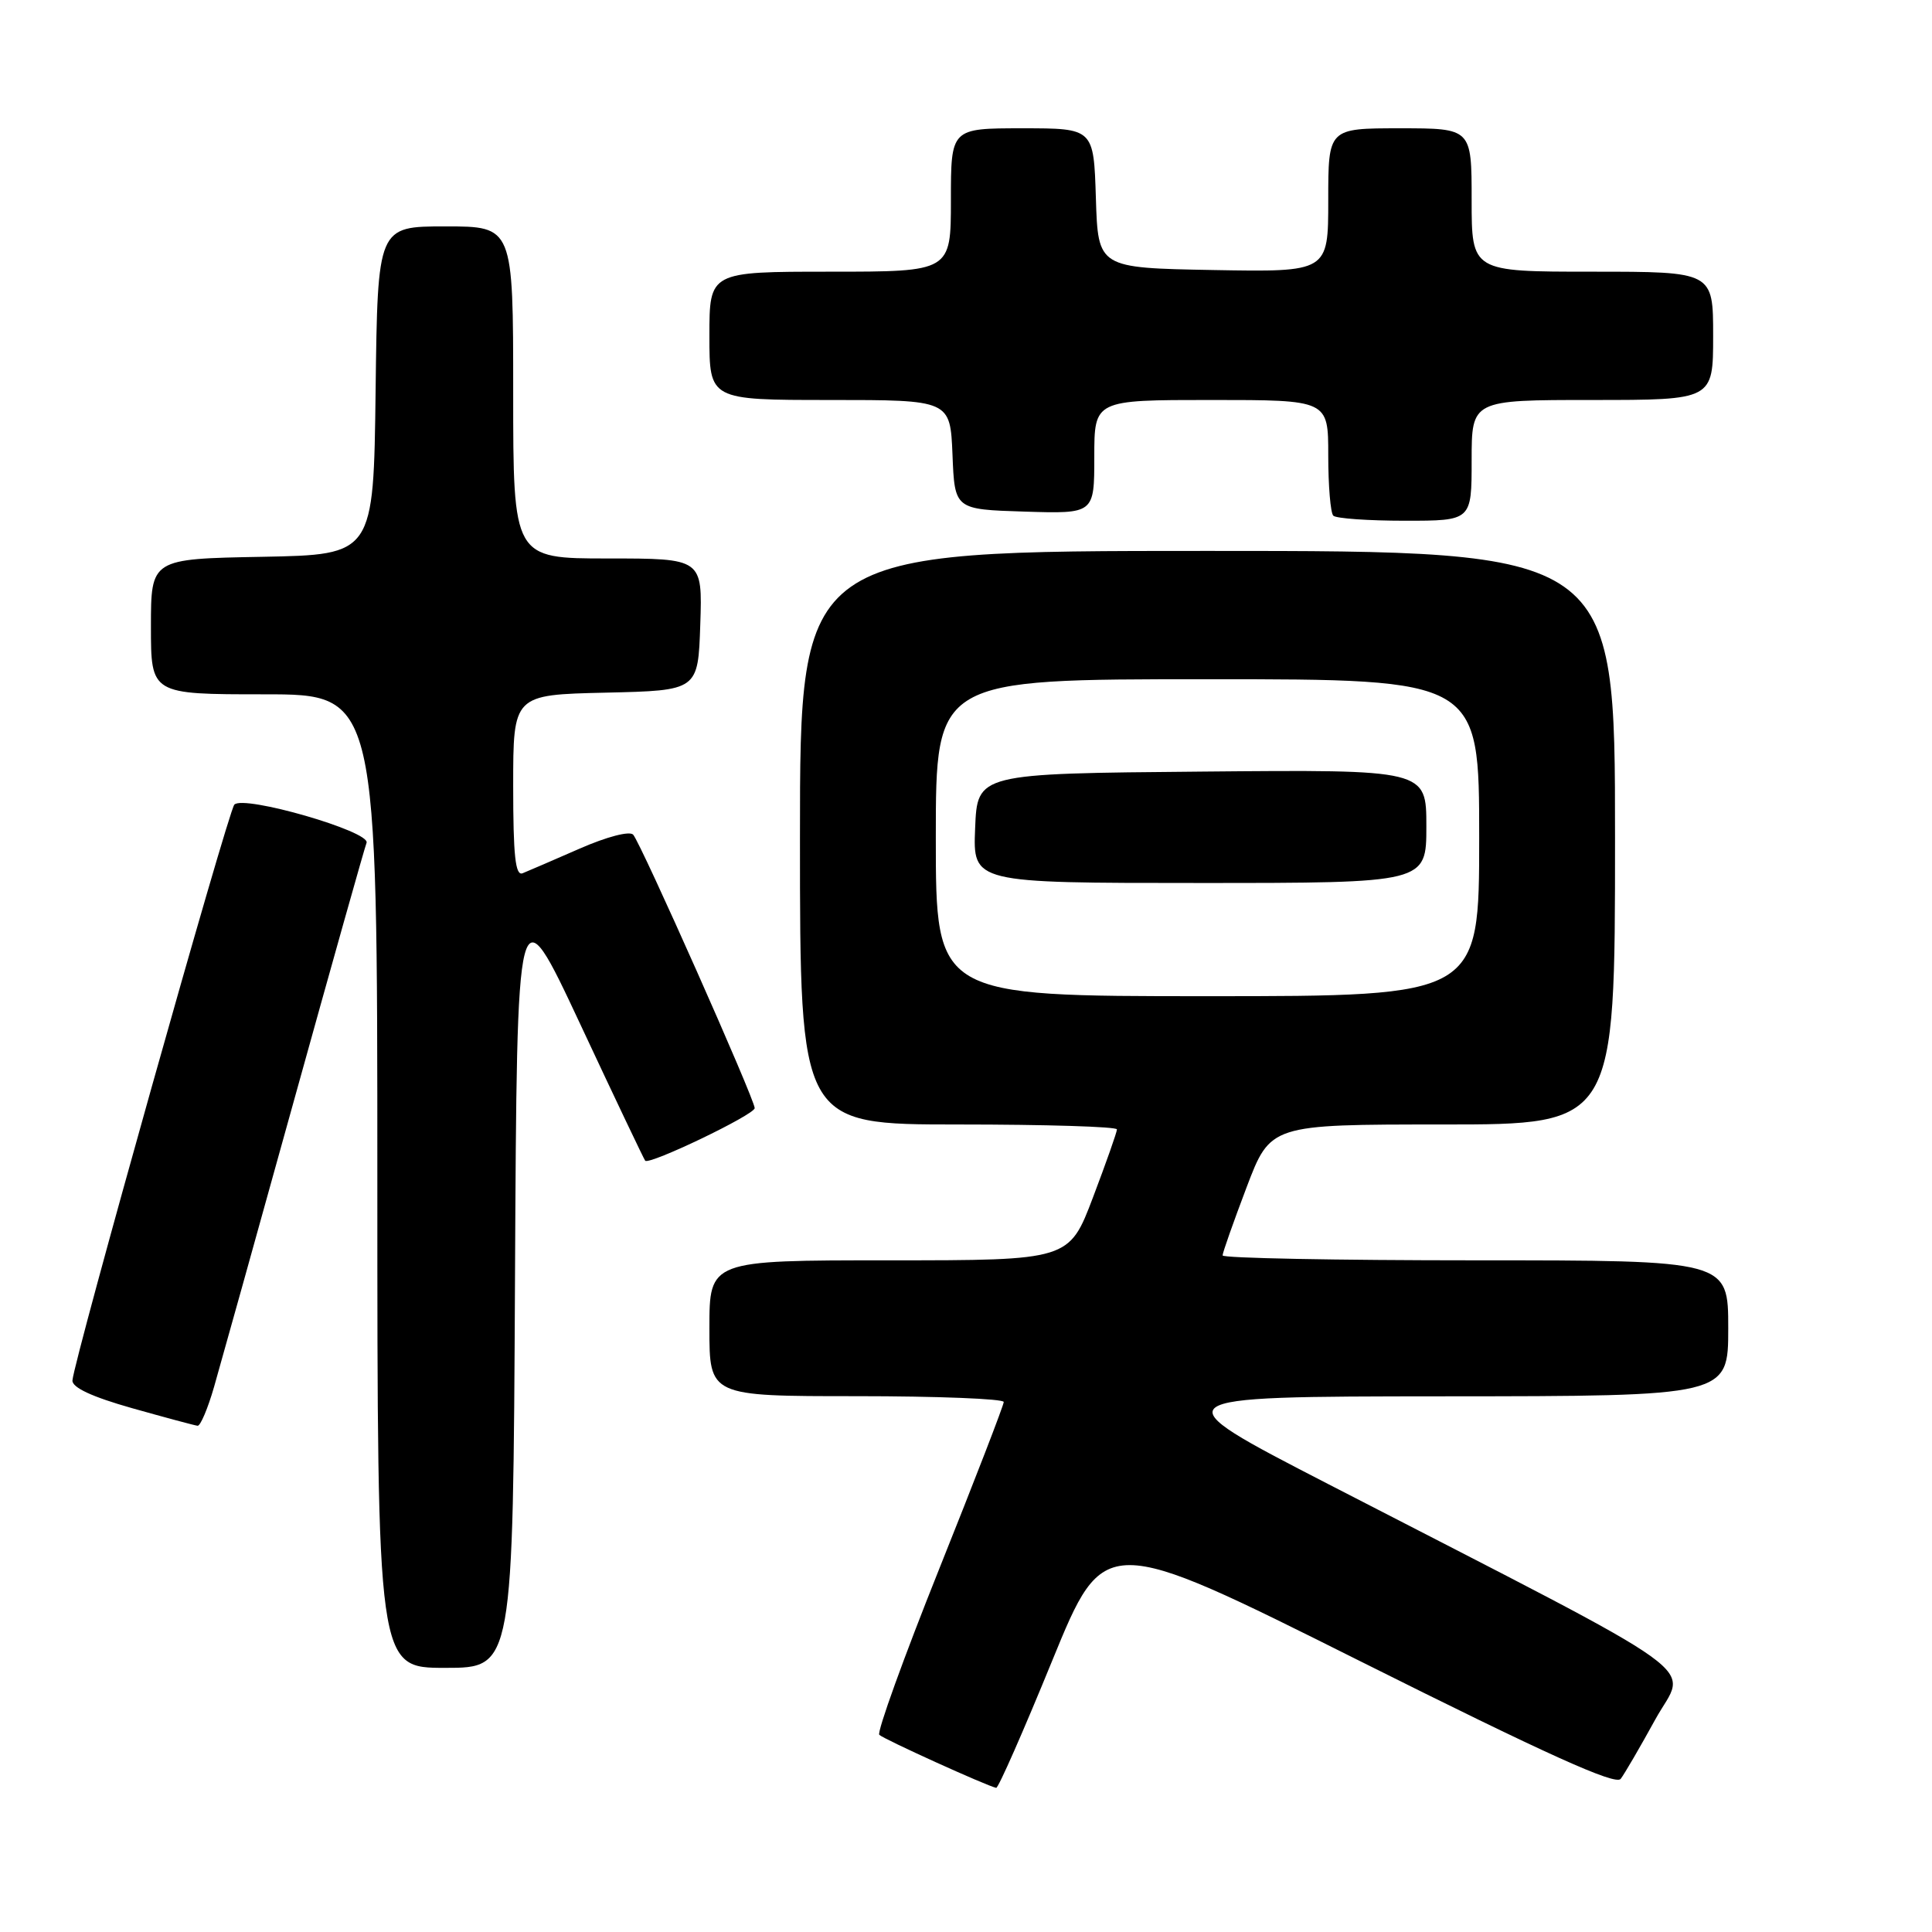 <?xml version="1.0" encoding="UTF-8" standalone="no"?>
<!DOCTYPE svg PUBLIC "-//W3C//DTD SVG 1.1//EN" "http://www.w3.org/Graphics/SVG/1.1/DTD/svg11.dtd" >
<svg xmlns="http://www.w3.org/2000/svg" xmlns:xlink="http://www.w3.org/1999/xlink" version="1.1" viewBox="0 0 256 256">
 <g >
 <path fill="currentColor"
d=" M 139.41 220.08 C 146.33 203.16 146.33 203.16 180.08 220.04 C 204.99 232.50 214.07 236.60 214.75 235.71 C 215.26 235.04 217.33 231.49 219.35 227.81 C 223.51 220.24 227.93 223.42 176.00 196.65 C 153.50 185.05 153.50 185.05 191.25 185.02 C 229.00 185.00 229.00 185.00 229.00 176.00 C 229.00 167.00 229.00 167.00 195.50 167.00 C 177.07 167.00 162.00 166.71 162.00 166.35 C 162.00 165.99 163.43 161.94 165.17 157.35 C 168.34 149.00 168.34 149.00 191.17 149.00 C 214.00 149.00 214.00 149.00 214.00 111.00 C 214.00 73.00 214.00 73.00 160.00 73.00 C 106.00 73.00 106.00 73.00 106.00 111.00 C 106.00 149.00 106.00 149.00 127.00 149.00 C 138.55 149.00 148.00 149.29 148.00 149.65 C 148.00 150.01 146.57 154.06 144.83 158.65 C 141.66 167.00 141.66 167.00 117.83 167.00 C 94.00 167.00 94.00 167.00 94.00 176.00 C 94.00 185.00 94.00 185.00 113.50 185.00 C 124.22 185.00 133.00 185.35 133.00 185.77 C 133.00 186.20 129.15 196.15 124.45 207.89 C 119.75 219.63 116.18 229.52 116.51 229.87 C 117.05 230.43 130.76 236.65 132.00 236.90 C 132.28 236.95 135.61 229.38 139.41 220.08 Z  M 68.24 169.40 C 68.50 117.80 68.50 117.80 76.86 135.65 C 81.45 145.47 85.34 153.63 85.49 153.80 C 86.04 154.40 100.00 147.70 100.00 146.83 C 100.00 145.66 84.94 111.77 83.90 110.60 C 83.44 110.08 80.43 110.86 76.80 112.45 C 73.33 113.97 69.94 115.43 69.25 115.71 C 68.29 116.10 68.00 113.40 68.00 104.14 C 68.00 92.06 68.00 92.06 80.25 91.78 C 92.50 91.50 92.50 91.50 92.79 82.75 C 93.08 74.00 93.08 74.00 80.54 74.00 C 68.00 74.00 68.00 74.00 68.00 52.00 C 68.00 30.00 68.00 30.00 59.02 30.00 C 50.04 30.00 50.04 30.00 49.77 51.75 C 49.50 73.50 49.50 73.50 34.75 73.78 C 20.00 74.05 20.00 74.05 20.00 83.03 C 20.00 92.00 20.00 92.00 35.00 92.00 C 50.00 92.00 50.00 92.00 50.00 156.50 C 50.00 221.00 50.00 221.00 58.99 221.00 C 67.98 221.00 67.98 221.00 68.24 169.40 Z  M 28.37 183.75 C 29.20 180.86 33.98 163.74 38.99 145.69 C 44.00 127.65 48.31 112.34 48.57 111.68 C 49.14 110.18 32.26 105.30 31.05 106.62 C 30.23 107.50 9.78 180.24 9.60 182.91 C 9.53 183.85 12.19 185.09 17.50 186.59 C 21.90 187.83 25.81 188.88 26.18 188.92 C 26.55 188.97 27.54 186.64 28.37 183.75 Z  M 195.00 61.00 C 195.00 53.00 195.00 53.00 211.00 53.00 C 227.00 53.00 227.00 53.00 227.00 44.50 C 227.00 36.00 227.00 36.00 211.00 36.00 C 195.00 36.00 195.00 36.00 195.00 26.50 C 195.00 17.00 195.00 17.00 185.50 17.00 C 176.00 17.00 176.00 17.00 176.00 26.53 C 176.00 36.05 176.00 36.05 160.75 35.78 C 145.50 35.50 145.50 35.50 145.21 26.25 C 144.92 17.00 144.92 17.00 135.46 17.00 C 126.00 17.00 126.00 17.00 126.00 26.50 C 126.00 36.00 126.00 36.00 110.00 36.00 C 94.00 36.00 94.00 36.00 94.00 44.50 C 94.00 53.00 94.00 53.00 109.96 53.00 C 125.91 53.00 125.91 53.00 126.21 60.25 C 126.50 67.50 126.50 67.50 135.75 67.79 C 145.00 68.08 145.00 68.08 145.00 60.54 C 145.00 53.00 145.00 53.00 160.50 53.00 C 176.00 53.00 176.00 53.00 176.00 60.33 C 176.00 64.37 176.30 67.97 176.67 68.33 C 177.03 68.70 181.31 69.00 186.17 69.00 C 195.00 69.00 195.00 69.00 195.00 61.00 Z  M 124.00 111.00 C 124.00 90.00 124.00 90.00 160.00 90.00 C 196.00 90.00 196.00 90.00 196.00 111.00 C 196.00 132.00 196.00 132.00 160.00 132.00 C 124.00 132.00 124.00 132.00 124.00 111.00 Z  M 189.00 109.49 C 189.00 101.97 189.00 101.97 159.25 102.24 C 129.50 102.50 129.50 102.50 129.21 109.75 C 128.91 117.00 128.91 117.00 158.96 117.00 C 189.00 117.00 189.00 117.00 189.00 109.49 Z "/>
</g>
</svg>